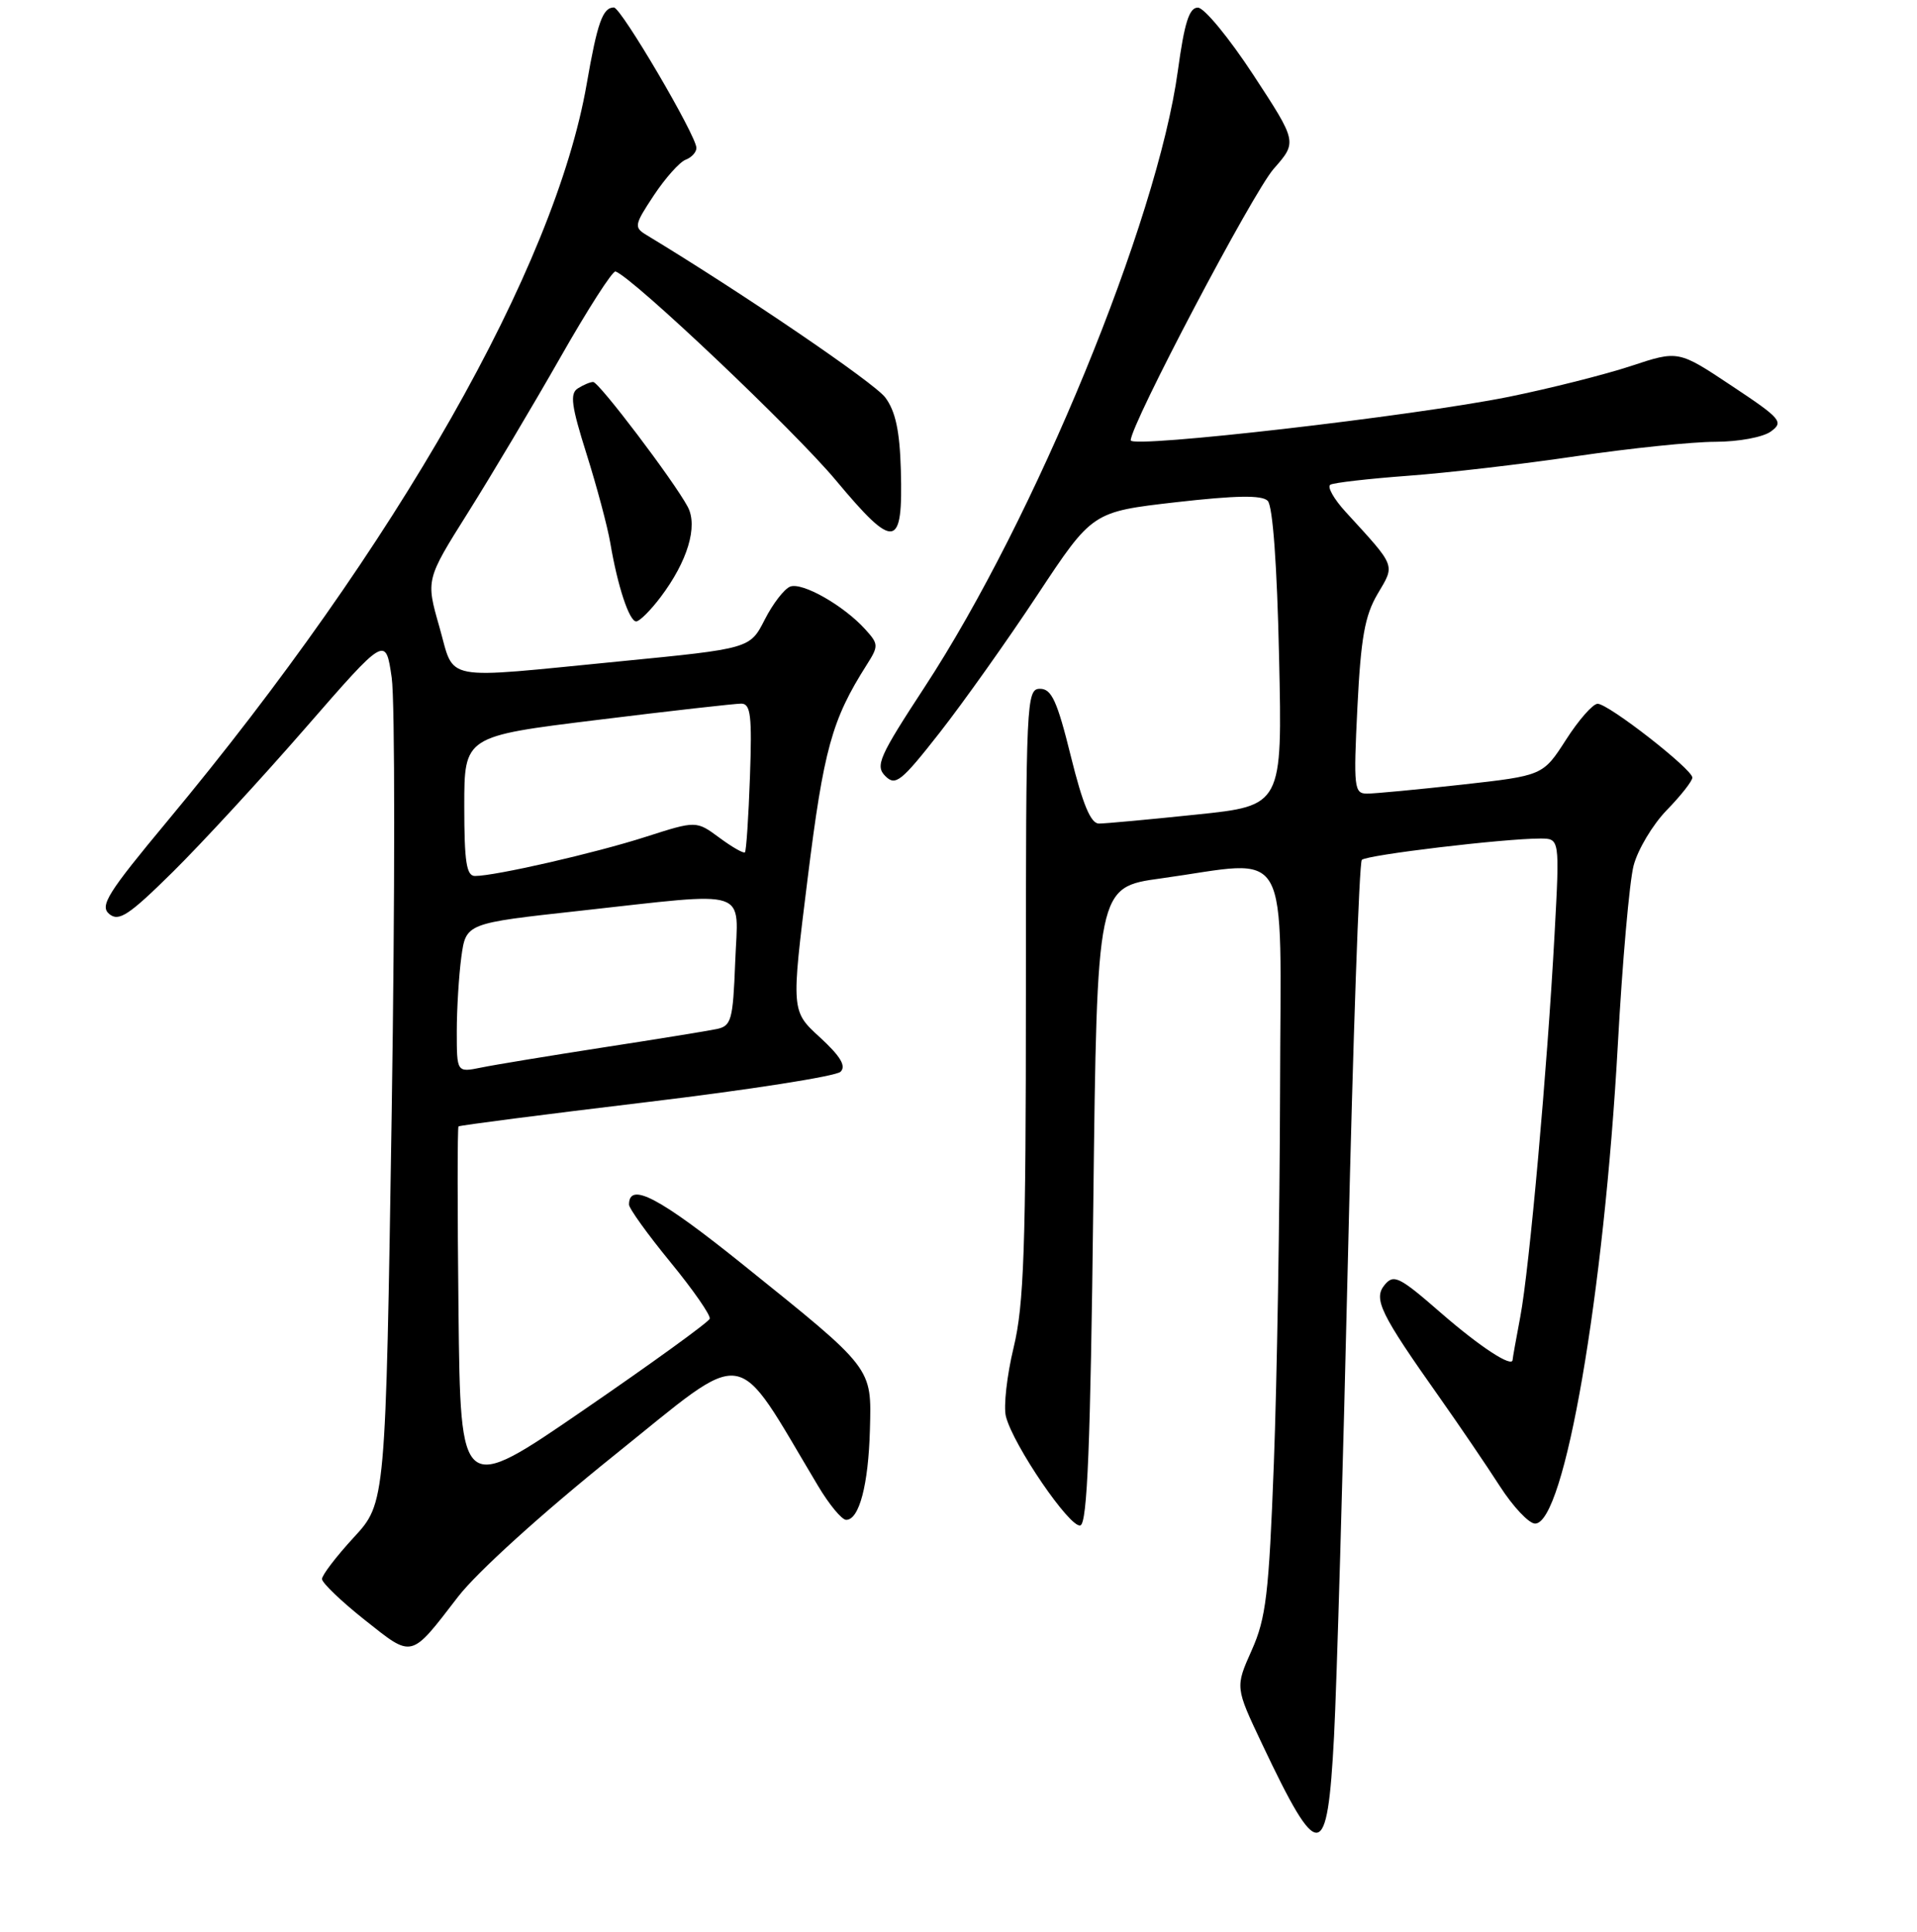 <?xml version="1.0" encoding="UTF-8" standalone="no"?>
<!DOCTYPE svg PUBLIC "-//W3C//DTD SVG 1.1//EN" "http://www.w3.org/Graphics/SVG/1.1/DTD/svg11.dtd" >
<svg xmlns="http://www.w3.org/2000/svg" xmlns:xlink="http://www.w3.org/1999/xlink" version="1.1" viewBox="0 0 256 258">
 <g >
 <path fill="currentColor"
d=" M 178.15 231.92 C 178.51 225.09 179.35 196.10 180.02 167.50 C 180.68 138.90 181.51 115.21 181.86 114.85 C 182.50 114.19 200.82 112.00 205.69 112.00 C 208.29 112.00 208.29 112.00 207.60 124.75 C 206.63 142.75 204.23 169.52 203.02 175.89 C 202.46 178.85 202.00 181.42 202.00 181.61 C 202.00 182.75 197.64 179.90 192.38 175.32 C 186.89 170.53 186.12 170.15 184.92 171.60 C 183.36 173.48 184.30 175.42 192.29 186.72 C 194.92 190.45 198.52 195.75 200.29 198.50 C 202.06 201.25 204.18 203.50 205.00 203.50 C 208.92 203.50 214.20 172.90 216.05 139.50 C 216.65 128.50 217.60 117.76 218.15 115.63 C 218.70 113.50 220.69 110.16 222.57 108.22 C 224.46 106.28 226.00 104.32 226.00 103.86 C 226.00 102.74 214.80 94.00 213.35 94.00 C 212.72 94.00 210.82 96.16 209.13 98.80 C 206.05 103.59 206.05 103.59 195.23 104.80 C 189.28 105.46 183.57 106.00 182.56 106.00 C 180.83 106.00 180.74 105.23 181.27 94.47 C 181.73 85.20 182.26 82.23 183.96 79.34 C 186.32 75.34 186.51 75.82 179.69 68.36 C 178.12 66.64 177.20 65.01 177.66 64.74 C 178.12 64.47 182.78 63.94 188.00 63.55 C 193.22 63.17 203.35 61.99 210.50 60.93 C 217.65 59.88 226.00 59.01 229.06 59.01 C 232.18 59.00 235.44 58.40 236.49 57.63 C 238.23 56.36 237.85 55.91 231.25 51.53 C 224.13 46.79 224.13 46.79 217.82 48.88 C 214.34 50.03 207.00 51.88 201.50 53.00 C 188.77 55.57 151.00 59.92 151.00 58.81 C 151.00 56.69 167.30 25.73 170.09 22.55 C 173.24 18.97 173.24 18.97 167.37 10.00 C 164.14 5.07 160.81 1.02 159.97 1.02 C 158.81 1.00 158.17 3.03 157.29 9.47 C 154.55 29.54 138.22 69.27 123.45 91.81 C 117.40 101.06 116.86 102.28 118.22 103.65 C 119.59 105.02 120.34 104.42 125.50 97.84 C 128.66 93.80 134.54 85.52 138.56 79.43 C 145.88 68.36 145.88 68.36 157.04 67.08 C 165.06 66.17 168.51 66.11 169.29 66.89 C 169.97 67.57 170.54 75.47 170.81 87.79 C 171.25 107.61 171.25 107.61 159.76 108.80 C 153.45 109.46 147.59 110.00 146.75 110.00 C 145.66 110.00 144.59 107.43 143.00 101.00 C 141.18 93.63 140.43 92.00 138.89 92.00 C 137.07 92.00 137.00 93.47 137.00 132.61 C 137.00 166.78 136.74 174.29 135.36 179.99 C 134.46 183.72 134.00 187.86 134.33 189.18 C 135.29 193.01 142.93 204.19 144.28 203.74 C 145.20 203.43 145.62 193.11 146.00 160.92 C 146.50 118.50 146.50 118.50 155.00 117.33 C 172.70 114.88 171.01 111.86 170.94 145.75 C 170.90 162.11 170.53 184.50 170.11 195.50 C 169.45 212.94 169.07 216.13 167.15 220.43 C 164.95 225.36 164.95 225.36 168.54 232.93 C 176.13 248.96 177.26 248.84 178.15 231.92 Z  M 61.17 213.27 C 63.70 209.99 72.36 202.14 82.00 194.40 C 100.26 179.74 97.83 179.38 109.23 198.44 C 110.72 200.95 112.42 203.00 113.00 203.00 C 114.74 203.00 115.97 198.32 116.17 190.96 C 116.39 182.57 116.69 182.96 99.12 168.83 C 88.03 159.92 84.00 157.80 84.00 160.89 C 84.00 161.41 86.49 164.87 89.53 168.58 C 92.57 172.29 94.93 175.69 94.78 176.14 C 94.63 176.59 87.08 182.06 78.00 188.29 C 61.50 199.63 61.50 199.63 61.23 175.17 C 61.08 161.71 61.08 150.59 61.23 150.45 C 61.38 150.31 72.67 148.85 86.33 147.21 C 99.99 145.57 111.65 143.75 112.25 143.15 C 113.02 142.38 112.24 141.08 109.49 138.55 C 105.65 135.04 105.65 135.04 107.85 117.36 C 110.00 100.06 111.09 96.13 115.73 88.82 C 117.35 86.27 117.34 86.03 115.53 84.04 C 112.67 80.88 107.14 77.73 105.52 78.35 C 104.73 78.66 103.20 80.64 102.12 82.77 C 100.15 86.63 100.15 86.63 82.82 88.33 C 58.53 90.71 60.80 91.14 58.67 83.71 C 56.87 77.42 56.87 77.42 62.50 68.46 C 65.60 63.53 71.14 54.22 74.82 47.76 C 78.49 41.30 81.81 36.13 82.20 36.26 C 84.51 37.06 106.08 57.50 111.63 64.16 C 119.48 73.56 120.60 73.38 120.30 62.75 C 120.15 57.56 119.59 54.92 118.22 53.09 C 116.75 51.12 99.14 39.14 86.35 31.40 C 84.64 30.37 84.69 30.06 87.31 26.10 C 88.84 23.79 90.75 21.65 91.55 21.34 C 92.35 21.04 93.00 20.33 93.00 19.76 C 93.00 18.13 82.94 1.00 81.98 1.00 C 80.49 1.00 79.77 3.02 78.35 11.21 C 74.09 35.76 52.99 72.86 22.36 109.66 C 14.35 119.29 13.29 120.99 14.59 122.08 C 15.87 123.14 17.21 122.26 23.12 116.42 C 26.97 112.61 34.93 103.97 40.81 97.21 C 51.50 84.93 51.50 84.93 52.31 90.52 C 52.75 93.60 52.75 119.66 52.31 148.43 C 51.50 200.73 51.50 200.73 47.25 205.34 C 44.91 207.88 43.00 210.38 43.00 210.90 C 43.00 211.41 45.57 213.88 48.71 216.37 C 55.17 221.49 54.76 221.60 61.17 213.27 Z  M 88.22 79.75 C 91.82 74.98 93.23 70.29 91.84 67.69 C 89.97 64.20 79.97 51.00 79.21 51.02 C 78.82 51.02 77.90 51.41 77.16 51.88 C 76.08 52.57 76.30 54.21 78.33 60.64 C 79.70 64.99 81.13 70.34 81.50 72.52 C 82.47 78.27 84.03 83.00 84.96 83.00 C 85.40 83.00 86.87 81.54 88.22 79.75 Z  M 61.00 137.76 C 61.00 134.75 61.28 130.26 61.61 127.80 C 62.23 123.32 62.23 123.32 77.36 121.66 C 100.57 119.11 98.56 118.45 98.18 128.50 C 97.88 136.30 97.67 137.04 95.68 137.45 C 94.48 137.70 87.65 138.81 80.50 139.91 C 73.35 141.02 66.04 142.22 64.25 142.59 C 61.00 143.25 61.00 143.25 61.00 137.76 Z  M 62.00 107.67 C 62.00 98.34 62.00 98.34 79.75 96.16 C 89.51 94.95 98.17 93.98 99.00 93.98 C 100.25 94.00 100.44 95.60 100.15 103.75 C 99.96 109.11 99.66 113.65 99.48 113.84 C 99.30 114.02 97.77 113.15 96.07 111.89 C 92.98 109.61 92.98 109.61 86.24 111.77 C 79.50 113.94 66.14 117.00 63.43 117.00 C 62.29 117.00 62.00 115.11 62.00 107.67 Z "/>
</g>
</svg>